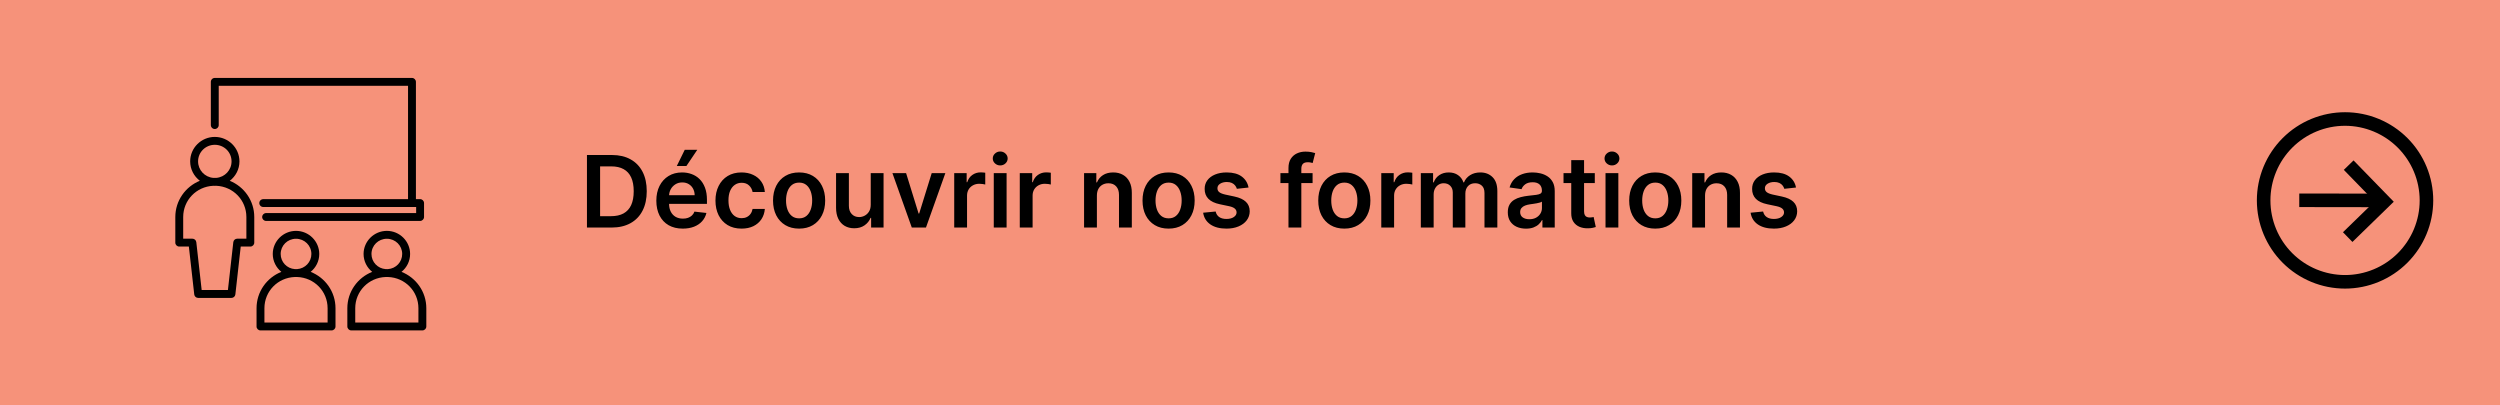 <svg width="802" height="130" viewBox="0 0 802 130" fill="none" xmlns="http://www.w3.org/2000/svg">
<path d="M559.292 103.584C551.789 103.584 544.591 100.602 539.286 95.298C533.981 89.993 531 82.795 531 75.292C531 67.789 533.982 60.591 539.286 55.286C544.591 49.981 551.789 47 559.292 47C566.795 47 573.993 49.981 579.298 55.286C584.603 60.591 587.584 67.789 587.584 75.292C587.576 82.792 584.592 89.985 579.287 95.287C573.985 100.592 566.792 103.576 559.292 103.584ZM559.292 51.353C552.943 51.353 546.855 53.874 542.363 58.363C537.874 62.854 535.353 68.942 535.353 75.292C535.353 81.642 537.874 87.729 542.363 92.221C546.854 96.71 552.942 99.231 559.292 99.231C565.642 99.231 571.729 96.71 576.221 92.221C580.71 87.73 583.231 81.642 583.231 75.292C583.223 68.945 580.699 62.859 576.213 58.371C571.724 53.885 565.638 51.361 559.292 51.353Z" fill="black"/>
<path d="M561.659 88.617L558.623 85.499L568.764 75.635L558.894 65.494L562.017 62.458L574.917 75.717L561.659 88.617Z" fill="black"/>
<path d="M544.602 77.431L544.607 73.078L571.811 73.116L571.805 77.469L544.602 77.431Z" fill="black"/>
<rect width="802" height="130" fill="#F6927A"/>
<path d="M196.182 73H188.295V49.727H196.341C198.652 49.727 200.636 50.193 202.295 51.125C203.962 52.049 205.242 53.379 206.136 55.114C207.03 56.849 207.477 58.924 207.477 61.341C207.477 63.765 207.027 65.849 206.125 67.591C205.231 69.333 203.939 70.671 202.25 71.602C200.568 72.534 198.545 73 196.182 73ZM192.511 69.352H195.977C197.598 69.352 198.951 69.057 200.034 68.466C201.117 67.867 201.932 66.977 202.477 65.796C203.023 64.606 203.295 63.121 203.295 61.341C203.295 59.561 203.023 58.083 202.477 56.909C201.932 55.727 201.125 54.845 200.057 54.261C198.996 53.67 197.678 53.375 196.102 53.375H192.511V69.352ZM219.028 73.341C217.278 73.341 215.767 72.977 214.494 72.25C213.229 71.515 212.256 70.477 211.574 69.136C210.892 67.788 210.551 66.201 210.551 64.375C210.551 62.58 210.892 61.004 211.574 59.648C212.263 58.284 213.225 57.224 214.46 56.466C215.695 55.701 217.146 55.318 218.812 55.318C219.888 55.318 220.903 55.492 221.858 55.841C222.82 56.182 223.669 56.712 224.403 57.432C225.146 58.151 225.729 59.068 226.153 60.182C226.578 61.288 226.79 62.606 226.79 64.136V65.398H212.483V62.625H222.847C222.839 61.837 222.669 61.136 222.335 60.523C222.002 59.901 221.536 59.413 220.938 59.057C220.347 58.701 219.657 58.523 218.869 58.523C218.028 58.523 217.29 58.727 216.653 59.136C216.017 59.538 215.521 60.068 215.165 60.727C214.816 61.379 214.638 62.095 214.631 62.875V65.296C214.631 66.311 214.816 67.182 215.188 67.909C215.559 68.629 216.078 69.182 216.744 69.568C217.411 69.947 218.191 70.136 219.085 70.136C219.684 70.136 220.225 70.053 220.71 69.886C221.195 69.712 221.616 69.458 221.972 69.125C222.328 68.792 222.597 68.379 222.778 67.886L226.619 68.318C226.377 69.333 225.915 70.22 225.233 70.977C224.559 71.727 223.695 72.311 222.642 72.727C221.589 73.136 220.384 73.341 219.028 73.341ZM217.119 53.25L219.665 48.057H223.688L220.199 53.25H217.119ZM237.884 73.341C236.141 73.341 234.645 72.958 233.395 72.193C232.152 71.428 231.194 70.371 230.52 69.023C229.853 67.667 229.52 66.106 229.52 64.341C229.52 62.568 229.861 61.004 230.543 59.648C231.224 58.284 232.187 57.224 233.429 56.466C234.679 55.701 236.156 55.318 237.861 55.318C239.277 55.318 240.531 55.58 241.622 56.102C242.721 56.617 243.596 57.349 244.247 58.295C244.899 59.235 245.27 60.333 245.361 61.591H241.429C241.27 60.75 240.891 60.049 240.293 59.489C239.702 58.92 238.91 58.636 237.918 58.636C237.077 58.636 236.338 58.864 235.702 59.318C235.065 59.765 234.569 60.409 234.213 61.25C233.865 62.091 233.69 63.099 233.69 64.273C233.69 65.462 233.865 66.485 234.213 67.341C234.562 68.189 235.05 68.845 235.679 69.307C236.315 69.761 237.062 69.989 237.918 69.989C238.524 69.989 239.065 69.875 239.543 69.648C240.027 69.413 240.433 69.076 240.759 68.636C241.084 68.197 241.308 67.663 241.429 67.034H245.361C245.262 68.269 244.899 69.364 244.27 70.318C243.641 71.265 242.785 72.008 241.702 72.546C240.618 73.076 239.346 73.341 237.884 73.341ZM256.352 73.341C254.648 73.341 253.17 72.966 251.92 72.216C250.67 71.466 249.701 70.417 249.011 69.068C248.33 67.72 247.989 66.144 247.989 64.341C247.989 62.538 248.33 60.958 249.011 59.602C249.701 58.246 250.67 57.193 251.92 56.443C253.17 55.693 254.648 55.318 256.352 55.318C258.057 55.318 259.534 55.693 260.784 56.443C262.034 57.193 263 58.246 263.682 59.602C264.371 60.958 264.716 62.538 264.716 64.341C264.716 66.144 264.371 67.72 263.682 69.068C263 70.417 262.034 71.466 260.784 72.216C259.534 72.966 258.057 73.341 256.352 73.341ZM256.375 70.046C257.299 70.046 258.072 69.792 258.693 69.284C259.314 68.769 259.777 68.079 260.08 67.216C260.39 66.352 260.545 65.39 260.545 64.329C260.545 63.261 260.39 62.295 260.08 61.432C259.777 60.561 259.314 59.867 258.693 59.352C258.072 58.837 257.299 58.58 256.375 58.58C255.428 58.58 254.64 58.837 254.011 59.352C253.39 59.867 252.924 60.561 252.614 61.432C252.311 62.295 252.159 63.261 252.159 64.329C252.159 65.39 252.311 66.352 252.614 67.216C252.924 68.079 253.39 68.769 254.011 69.284C254.64 69.792 255.428 70.046 256.375 70.046ZM279.332 65.659V55.545H283.446V73H279.457V69.898H279.276C278.882 70.875 278.234 71.674 277.332 72.296C276.438 72.917 275.336 73.227 274.026 73.227C272.882 73.227 271.87 72.974 270.991 72.466C270.12 71.951 269.438 71.204 268.946 70.227C268.454 69.242 268.207 68.053 268.207 66.659V55.545H272.321V66.023C272.321 67.129 272.624 68.008 273.23 68.659C273.836 69.311 274.632 69.636 275.616 69.636C276.223 69.636 276.81 69.489 277.378 69.193C277.946 68.898 278.412 68.458 278.776 67.875C279.147 67.284 279.332 66.546 279.332 65.659ZM303.267 55.545L297.051 73H292.506L286.29 55.545H290.676L294.688 68.511H294.869L298.892 55.545H303.267ZM306.114 73V55.545H310.102V58.455H310.284C310.602 57.447 311.148 56.67 311.92 56.125C312.701 55.572 313.591 55.295 314.591 55.295C314.818 55.295 315.072 55.307 315.352 55.33C315.64 55.345 315.879 55.371 316.068 55.409V59.193C315.894 59.133 315.617 59.08 315.239 59.034C314.867 58.981 314.508 58.955 314.159 58.955C313.409 58.955 312.735 59.117 312.136 59.443C311.545 59.761 311.08 60.205 310.739 60.773C310.398 61.341 310.227 61.996 310.227 62.739V73H306.114ZM318.801 73V55.545H322.915V73H318.801ZM320.869 53.068C320.218 53.068 319.657 52.852 319.188 52.42C318.718 51.981 318.483 51.455 318.483 50.841C318.483 50.22 318.718 49.693 319.188 49.261C319.657 48.822 320.218 48.602 320.869 48.602C321.528 48.602 322.089 48.822 322.551 49.261C323.021 49.693 323.256 50.22 323.256 50.841C323.256 51.455 323.021 51.981 322.551 52.42C322.089 52.852 321.528 53.068 320.869 53.068ZM327.145 73V55.545H331.134V58.455H331.315C331.634 57.447 332.179 56.67 332.952 56.125C333.732 55.572 334.622 55.295 335.622 55.295C335.849 55.295 336.103 55.307 336.384 55.33C336.671 55.345 336.91 55.371 337.099 55.409V59.193C336.925 59.133 336.649 59.08 336.27 59.034C335.899 58.981 335.539 58.955 335.19 58.955C334.44 58.955 333.766 59.117 333.168 59.443C332.577 59.761 332.111 60.205 331.77 60.773C331.429 61.341 331.259 61.996 331.259 62.739V73H327.145ZM351.884 62.773V73H347.77V55.545H351.702V58.511H351.906C352.308 57.534 352.948 56.758 353.827 56.182C354.713 55.606 355.808 55.318 357.111 55.318C358.315 55.318 359.365 55.576 360.259 56.091C361.16 56.606 361.857 57.352 362.349 58.33C362.849 59.307 363.096 60.492 363.088 61.886V73H358.974V62.523C358.974 61.356 358.671 60.443 358.065 59.784C357.467 59.125 356.637 58.795 355.577 58.795C354.857 58.795 354.217 58.955 353.656 59.273C353.103 59.583 352.668 60.034 352.349 60.625C352.039 61.216 351.884 61.932 351.884 62.773ZM374.884 73.341C373.179 73.341 371.702 72.966 370.452 72.216C369.202 71.466 368.232 70.417 367.543 69.068C366.861 67.72 366.52 66.144 366.52 64.341C366.52 62.538 366.861 60.958 367.543 59.602C368.232 58.246 369.202 57.193 370.452 56.443C371.702 55.693 373.179 55.318 374.884 55.318C376.588 55.318 378.065 55.693 379.315 56.443C380.565 57.193 381.531 58.246 382.213 59.602C382.902 60.958 383.247 62.538 383.247 64.341C383.247 66.144 382.902 67.72 382.213 69.068C381.531 70.417 380.565 71.466 379.315 72.216C378.065 72.966 376.588 73.341 374.884 73.341ZM374.906 70.046C375.83 70.046 376.603 69.792 377.224 69.284C377.846 68.769 378.308 68.079 378.611 67.216C378.921 66.352 379.077 65.39 379.077 64.329C379.077 63.261 378.921 62.295 378.611 61.432C378.308 60.561 377.846 59.867 377.224 59.352C376.603 58.837 375.83 58.58 374.906 58.58C373.959 58.58 373.171 58.837 372.543 59.352C371.921 59.867 371.455 60.561 371.145 61.432C370.842 62.295 370.69 63.261 370.69 64.329C370.69 65.39 370.842 66.352 371.145 67.216C371.455 68.079 371.921 68.769 372.543 69.284C373.171 69.792 373.959 70.046 374.906 70.046ZM400.534 60.159L396.784 60.568C396.678 60.189 396.492 59.833 396.227 59.5C395.97 59.167 395.621 58.898 395.182 58.693C394.742 58.489 394.205 58.386 393.568 58.386C392.712 58.386 391.992 58.572 391.409 58.943C390.833 59.314 390.549 59.795 390.557 60.386C390.549 60.894 390.735 61.307 391.114 61.625C391.5 61.943 392.136 62.205 393.023 62.409L396 63.045C397.652 63.401 398.879 63.966 399.682 64.739C400.492 65.511 400.902 66.523 400.909 67.773C400.902 68.871 400.58 69.841 399.943 70.682C399.314 71.515 398.439 72.167 397.318 72.636C396.197 73.106 394.909 73.341 393.455 73.341C391.318 73.341 389.598 72.894 388.295 72C386.992 71.099 386.216 69.845 385.966 68.239L389.977 67.852C390.159 68.64 390.545 69.235 391.136 69.636C391.727 70.038 392.496 70.239 393.443 70.239C394.42 70.239 395.205 70.038 395.795 69.636C396.394 69.235 396.693 68.739 396.693 68.148C396.693 67.648 396.5 67.235 396.114 66.909C395.735 66.583 395.144 66.333 394.341 66.159L391.364 65.534C389.689 65.186 388.451 64.599 387.648 63.773C386.845 62.939 386.447 61.886 386.455 60.614C386.447 59.538 386.739 58.606 387.33 57.818C387.928 57.023 388.758 56.409 389.818 55.977C390.886 55.538 392.117 55.318 393.511 55.318C395.557 55.318 397.167 55.754 398.341 56.625C399.523 57.496 400.254 58.674 400.534 60.159ZM421.08 55.545V58.727H410.761V55.545H421.08ZM413.341 73V53.898C413.341 52.724 413.583 51.746 414.068 50.966C414.561 50.186 415.22 49.602 416.045 49.216C416.871 48.83 417.788 48.636 418.795 48.636C419.508 48.636 420.14 48.693 420.693 48.807C421.246 48.92 421.655 49.023 421.92 49.114L421.102 52.295C420.928 52.242 420.708 52.189 420.443 52.136C420.178 52.076 419.883 52.045 419.557 52.045C418.792 52.045 418.25 52.231 417.932 52.602C417.621 52.966 417.466 53.489 417.466 54.17V73H413.341ZM431.259 73.341C429.554 73.341 428.077 72.966 426.827 72.216C425.577 71.466 424.607 70.417 423.918 69.068C423.236 67.72 422.895 66.144 422.895 64.341C422.895 62.538 423.236 60.958 423.918 59.602C424.607 58.246 425.577 57.193 426.827 56.443C428.077 55.693 429.554 55.318 431.259 55.318C432.963 55.318 434.44 55.693 435.69 56.443C436.94 57.193 437.906 58.246 438.588 59.602C439.277 60.958 439.622 62.538 439.622 64.341C439.622 66.144 439.277 67.72 438.588 69.068C437.906 70.417 436.94 71.466 435.69 72.216C434.44 72.966 432.963 73.341 431.259 73.341ZM431.281 70.046C432.205 70.046 432.978 69.792 433.599 69.284C434.221 68.769 434.683 68.079 434.986 67.216C435.296 66.352 435.452 65.39 435.452 64.329C435.452 63.261 435.296 62.295 434.986 61.432C434.683 60.561 434.221 59.867 433.599 59.352C432.978 58.837 432.205 58.58 431.281 58.58C430.334 58.58 429.546 58.837 428.918 59.352C428.296 59.867 427.83 60.561 427.52 61.432C427.217 62.295 427.065 63.261 427.065 64.329C427.065 65.39 427.217 66.352 427.52 67.216C427.83 68.079 428.296 68.769 428.918 69.284C429.546 69.792 430.334 70.046 431.281 70.046ZM443.114 73V55.545H447.102V58.455H447.284C447.602 57.447 448.148 56.67 448.92 56.125C449.701 55.572 450.591 55.295 451.591 55.295C451.818 55.295 452.072 55.307 452.352 55.33C452.64 55.345 452.879 55.371 453.068 55.409V59.193C452.894 59.133 452.617 59.08 452.239 59.034C451.867 58.981 451.508 58.955 451.159 58.955C450.409 58.955 449.735 59.117 449.136 59.443C448.545 59.761 448.08 60.205 447.739 60.773C447.398 61.341 447.227 61.996 447.227 62.739V73H443.114ZM455.801 73V55.545H459.733V58.511H459.938C460.301 57.511 460.903 56.731 461.744 56.17C462.585 55.602 463.589 55.318 464.756 55.318C465.938 55.318 466.934 55.606 467.744 56.182C468.563 56.75 469.138 57.526 469.472 58.511H469.653C470.04 57.542 470.691 56.769 471.608 56.193C472.532 55.61 473.627 55.318 474.892 55.318C476.498 55.318 477.809 55.826 478.824 56.841C479.839 57.856 480.347 59.337 480.347 61.284V73H476.222V61.92C476.222 60.837 475.934 60.045 475.358 59.545C474.782 59.038 474.078 58.784 473.244 58.784C472.252 58.784 471.475 59.095 470.915 59.716C470.362 60.33 470.085 61.129 470.085 62.114V73H466.051V61.75C466.051 60.849 465.778 60.129 465.233 59.591C464.695 59.053 463.991 58.784 463.119 58.784C462.528 58.784 461.991 58.936 461.506 59.239C461.021 59.534 460.634 59.955 460.347 60.5C460.059 61.038 459.915 61.667 459.915 62.386V73H455.801ZM489.543 73.352C488.437 73.352 487.44 73.155 486.554 72.761C485.675 72.36 484.978 71.769 484.463 70.989C483.955 70.208 483.702 69.246 483.702 68.102C483.702 67.117 483.884 66.303 484.247 65.659C484.611 65.015 485.107 64.5 485.736 64.114C486.365 63.727 487.073 63.436 487.861 63.239C488.656 63.034 489.478 62.886 490.327 62.795C491.349 62.689 492.179 62.595 492.815 62.511C493.452 62.42 493.914 62.284 494.202 62.102C494.497 61.913 494.645 61.621 494.645 61.227V61.159C494.645 60.303 494.391 59.64 493.884 59.17C493.376 58.701 492.645 58.466 491.69 58.466C490.683 58.466 489.884 58.686 489.293 59.125C488.709 59.564 488.315 60.083 488.111 60.682L484.27 60.136C484.573 59.076 485.073 58.189 485.77 57.477C486.467 56.758 487.319 56.22 488.327 55.864C489.334 55.5 490.448 55.318 491.668 55.318C492.509 55.318 493.346 55.417 494.179 55.614C495.012 55.811 495.774 56.136 496.463 56.591C497.152 57.038 497.705 57.648 498.122 58.42C498.546 59.193 498.759 60.159 498.759 61.318V73H494.804V70.602H494.668C494.418 71.087 494.065 71.542 493.611 71.966C493.164 72.383 492.599 72.72 491.918 72.977C491.243 73.227 490.452 73.352 489.543 73.352ZM490.611 70.329C491.437 70.329 492.152 70.167 492.759 69.841C493.365 69.508 493.83 69.068 494.156 68.523C494.49 67.977 494.656 67.383 494.656 66.739V64.682C494.527 64.788 494.308 64.886 493.997 64.977C493.694 65.068 493.353 65.148 492.974 65.216C492.596 65.284 492.221 65.345 491.849 65.398C491.478 65.451 491.156 65.496 490.884 65.534C490.27 65.617 489.721 65.754 489.236 65.943C488.751 66.133 488.368 66.398 488.088 66.739C487.808 67.072 487.668 67.504 487.668 68.034C487.668 68.792 487.944 69.364 488.497 69.75C489.05 70.136 489.755 70.329 490.611 70.329ZM511.611 55.545V58.727H501.577V55.545H511.611ZM504.054 51.364H508.168V67.75C508.168 68.303 508.251 68.727 508.418 69.023C508.592 69.311 508.819 69.508 509.099 69.614C509.38 69.72 509.69 69.773 510.031 69.773C510.289 69.773 510.524 69.754 510.736 69.716C510.955 69.678 511.122 69.644 511.236 69.614L511.929 72.829C511.709 72.905 511.395 72.989 510.986 73.079C510.584 73.171 510.092 73.224 509.509 73.239C508.478 73.269 507.55 73.114 506.724 72.773C505.899 72.424 505.243 71.886 504.759 71.159C504.281 70.432 504.046 69.523 504.054 68.432V51.364ZM515.051 73V55.545H519.165V73H515.051ZM517.119 53.068C516.468 53.068 515.907 52.852 515.438 52.42C514.968 51.981 514.733 51.455 514.733 50.841C514.733 50.22 514.968 49.693 515.438 49.261C515.907 48.822 516.468 48.602 517.119 48.602C517.778 48.602 518.339 48.822 518.801 49.261C519.271 49.693 519.506 50.22 519.506 50.841C519.506 51.455 519.271 51.981 518.801 52.42C518.339 52.852 517.778 53.068 517.119 53.068ZM531.009 73.341C529.304 73.341 527.827 72.966 526.577 72.216C525.327 71.466 524.357 70.417 523.668 69.068C522.986 67.72 522.645 66.144 522.645 64.341C522.645 62.538 522.986 60.958 523.668 59.602C524.357 58.246 525.327 57.193 526.577 56.443C527.827 55.693 529.304 55.318 531.009 55.318C532.713 55.318 534.19 55.693 535.44 56.443C536.69 57.193 537.656 58.246 538.338 59.602C539.027 60.958 539.372 62.538 539.372 64.341C539.372 66.144 539.027 67.72 538.338 69.068C537.656 70.417 536.69 71.466 535.44 72.216C534.19 72.966 532.713 73.341 531.009 73.341ZM531.031 70.046C531.955 70.046 532.728 69.792 533.349 69.284C533.971 68.769 534.433 68.079 534.736 67.216C535.046 66.352 535.202 65.39 535.202 64.329C535.202 63.261 535.046 62.295 534.736 61.432C534.433 60.561 533.971 59.867 533.349 59.352C532.728 58.837 531.955 58.58 531.031 58.58C530.084 58.58 529.296 58.837 528.668 59.352C528.046 59.867 527.58 60.561 527.27 61.432C526.967 62.295 526.815 63.261 526.815 64.329C526.815 65.39 526.967 66.352 527.27 67.216C527.58 68.079 528.046 68.769 528.668 69.284C529.296 69.792 530.084 70.046 531.031 70.046ZM546.977 62.773V73H542.864V55.545H546.795V58.511H547C547.402 57.534 548.042 56.758 548.92 56.182C549.807 55.606 550.902 55.318 552.205 55.318C553.409 55.318 554.458 55.576 555.352 56.091C556.254 56.606 556.951 57.352 557.443 58.33C557.943 59.307 558.189 60.492 558.182 61.886V73H554.068V62.523C554.068 61.356 553.765 60.443 553.159 59.784C552.561 59.125 551.731 58.795 550.67 58.795C549.951 58.795 549.311 58.955 548.75 59.273C548.197 59.583 547.761 60.034 547.443 60.625C547.133 61.216 546.977 61.932 546.977 62.773ZM576.159 60.159L572.409 60.568C572.303 60.189 572.117 59.833 571.852 59.5C571.595 59.167 571.246 58.898 570.807 58.693C570.367 58.489 569.83 58.386 569.193 58.386C568.337 58.386 567.617 58.572 567.034 58.943C566.458 59.314 566.174 59.795 566.182 60.386C566.174 60.894 566.36 61.307 566.739 61.625C567.125 61.943 567.761 62.205 568.648 62.409L571.625 63.045C573.277 63.401 574.504 63.966 575.307 64.739C576.117 65.511 576.527 66.523 576.534 67.773C576.527 68.871 576.205 69.841 575.568 70.682C574.939 71.515 574.064 72.167 572.943 72.636C571.822 73.106 570.534 73.341 569.08 73.341C566.943 73.341 565.223 72.894 563.92 72C562.617 71.099 561.841 69.845 561.591 68.239L565.602 67.852C565.784 68.64 566.17 69.235 566.761 69.636C567.352 70.038 568.121 70.239 569.068 70.239C570.045 70.239 570.83 70.038 571.42 69.636C572.019 69.235 572.318 68.739 572.318 68.148C572.318 67.648 572.125 67.235 571.739 66.909C571.36 66.583 570.769 66.333 569.966 66.159L566.989 65.534C565.314 65.186 564.076 64.599 563.273 63.773C562.47 62.939 562.072 61.886 562.08 60.614C562.072 59.538 562.364 58.606 562.955 57.818C563.553 57.023 564.383 56.409 565.443 55.977C566.511 55.538 567.742 55.318 569.136 55.318C571.182 55.318 572.792 55.754 573.966 56.625C575.148 57.496 575.879 58.674 576.159 60.159Z" fill="black"/>
<path d="M752.292 92.584C744.789 92.584 737.591 89.603 732.286 84.298C726.981 78.993 724 71.795 724 64.292C724 56.789 726.982 49.591 732.286 44.286C737.591 38.981 744.789 36 752.292 36C759.795 36 766.993 38.981 772.298 44.286C777.603 49.591 780.584 56.789 780.584 64.292C780.576 71.792 777.592 78.985 772.287 84.287C766.985 89.592 759.792 92.576 752.292 92.584ZM752.292 40.353C745.943 40.353 739.855 42.874 735.363 47.363C730.874 51.854 728.353 57.942 728.353 64.292C728.353 70.642 730.874 76.729 735.363 81.221C739.854 85.71 745.942 88.231 752.292 88.231C758.642 88.231 764.729 85.71 769.221 81.221C773.71 76.73 776.231 70.642 776.231 64.292C776.223 57.945 773.699 51.859 769.213 47.371C764.724 42.885 758.638 40.361 752.292 40.353Z" fill="black"/>
<path d="M754.659 77.617L751.623 74.499L761.764 64.635L751.894 54.494L755.017 51.458L767.917 64.717L754.659 77.617Z" fill="black"/>
<path d="M737.602 66.431L737.607 62.078L764.811 62.116L764.805 66.469L737.602 66.431Z" fill="black"/>
<g clip-path="url(#clip0_9_72)">
<path fill-rule="evenodd" clip-rule="evenodd" d="M68.91 25C68.571 25 68.248 25.13 68.011 25.367C67.774 25.604 67.638 25.927 67.638 26.262V40.121C67.638 40.456 67.771 40.782 68.008 41.019C68.248 41.257 68.571 41.393 68.91 41.39C69.609 41.386 70.172 40.82 70.169 40.121V27.524H130.897V63.88H84.44C84.316 63.88 84.193 63.902 84.073 63.94C84.041 63.953 84.009 63.965 83.978 63.981C83.895 64.013 83.819 64.051 83.747 64.098C83.712 64.123 83.674 64.149 83.642 64.177C83.579 64.231 83.519 64.288 83.468 64.351C83.44 64.386 83.414 64.421 83.392 64.456C83.342 64.531 83.3 64.611 83.269 64.693C83.256 64.721 83.247 64.753 83.234 64.781C83.199 64.902 83.177 65.025 83.177 65.148C83.177 65.272 83.199 65.395 83.234 65.512C83.247 65.544 83.259 65.573 83.272 65.601C83.307 65.686 83.348 65.766 83.395 65.841C83.421 65.876 83.446 65.911 83.475 65.943C83.525 66.006 83.579 66.06 83.642 66.11C83.677 66.142 83.715 66.171 83.753 66.196C83.819 66.24 83.892 66.278 83.968 66.307C84.003 66.326 84.041 66.341 84.076 66.354C84.193 66.389 84.316 66.411 84.44 66.411H133.501V68.354H85.363C84.667 68.357 84.104 68.92 84.104 69.616C84.107 70.312 84.667 70.876 85.363 70.879H134.773C135.466 70.876 136.029 70.312 136.032 69.616V65.148C136.035 64.452 135.472 63.883 134.773 63.88H133.428V26.262C133.425 25.566 132.862 25.003 132.166 25L68.91 25ZM68.91 43.921C64.565 43.921 61.006 47.446 61.006 51.771C61.006 54.302 62.227 56.558 64.11 57.995C59.497 59.871 56.241 64.37 56.241 69.625V77.84H56.238C56.241 78.539 56.81 79.102 57.51 79.099H60.585L62.313 94.451C62.385 95.087 62.923 95.568 63.562 95.571H74.245C74.887 95.574 75.431 95.093 75.504 94.451L77.225 79.099H80.307C81.003 79.099 81.567 78.536 81.57 77.84V69.625C81.57 64.37 78.323 59.874 73.713 57.998C75.596 56.561 76.817 54.305 76.817 51.774C76.817 47.449 73.258 43.924 68.91 43.924L68.91 43.921ZM68.91 46.452C71.9 46.452 74.282 48.825 74.282 51.771C74.282 54.568 72.134 56.846 69.359 57.068C69.21 57.061 69.062 57.058 68.913 57.058C68.764 57.058 68.615 57.061 68.467 57.068C65.692 56.846 63.544 54.565 63.544 51.771C63.544 48.825 65.926 46.452 68.916 46.452H68.91ZM68.385 59.602H68.413C68.578 59.611 68.742 59.617 68.91 59.617C69.077 59.617 69.245 59.611 69.41 59.602C74.814 59.855 79.038 64.215 79.038 69.622V76.567H76.096C75.45 76.57 74.912 77.058 74.843 77.697L73.115 93.039H64.695L62.977 77.697C62.907 77.054 62.363 76.567 61.715 76.567H58.769V69.625C58.769 64.224 62.99 59.87 68.384 59.605L68.385 59.602ZM94.957 74.064C90.859 74.064 87.502 77.393 87.502 81.474C87.502 83.787 88.581 85.857 90.264 87.214C85.597 89.062 82.3 93.583 82.3 98.879V104.739H82.297C82.3 105.432 82.864 105.996 83.56 105.999H106.357C107.056 106.002 107.626 105.436 107.629 104.739V98.879C107.629 93.583 104.326 89.061 99.656 87.214C101.336 85.856 102.418 83.787 102.418 81.474C102.418 77.393 99.058 74.064 94.96 74.064H94.957ZM124.1 74.064C120.003 74.064 116.633 77.393 116.633 81.474C116.633 83.787 117.718 85.857 119.402 87.214C114.732 89.062 111.428 93.583 111.428 98.879V104.739H111.431C111.435 105.436 112.004 106.002 112.703 105.999H135.501C136.197 105.996 136.76 105.432 136.763 104.739V98.879C136.763 93.583 133.463 89.061 128.799 87.214C130.483 85.856 131.562 83.787 131.562 81.474C131.562 77.393 128.205 74.064 124.107 74.064H124.1ZM94.957 76.595C97.7 76.595 99.892 78.772 99.892 81.474C99.892 84.056 97.89 86.151 95.32 86.331C95.2 86.328 95.08 86.325 94.96 86.325C94.84 86.325 94.719 86.328 94.602 86.331C92.03 86.151 90.04 84.056 90.04 81.474C90.04 78.772 92.22 76.595 94.963 76.595H94.957ZM124.1 76.595C126.844 76.595 129.024 78.772 129.024 81.474C129.024 84.056 127.03 86.151 124.458 86.331C124.338 86.328 124.221 86.325 124.1 86.325C123.98 86.325 123.86 86.328 123.74 86.331C121.167 86.151 119.168 84.056 119.168 81.474C119.168 78.772 121.36 76.595 124.104 76.595H124.1ZM94.57 88.863C94.7 88.869 94.826 88.872 94.956 88.872C95.083 88.872 95.213 88.869 95.339 88.863C100.8 89.059 105.094 93.432 105.094 98.88V103.468H84.828V98.88C84.828 93.435 89.112 89.062 94.57 88.863ZM123.712 88.863C123.841 88.869 123.971 88.872 124.101 88.872C124.227 88.872 124.354 88.869 124.48 88.863C129.942 89.059 134.229 93.432 134.229 98.88V103.468H113.963V98.88C113.963 93.435 118.253 89.062 123.714 88.863H123.712Z" fill="black"/>
</g>
<defs>
<clipPath id="clip0_9_72">
<rect width="81" height="81" fill="black" transform="translate(56 25)"/>
</clipPath>
</defs>
</svg>
